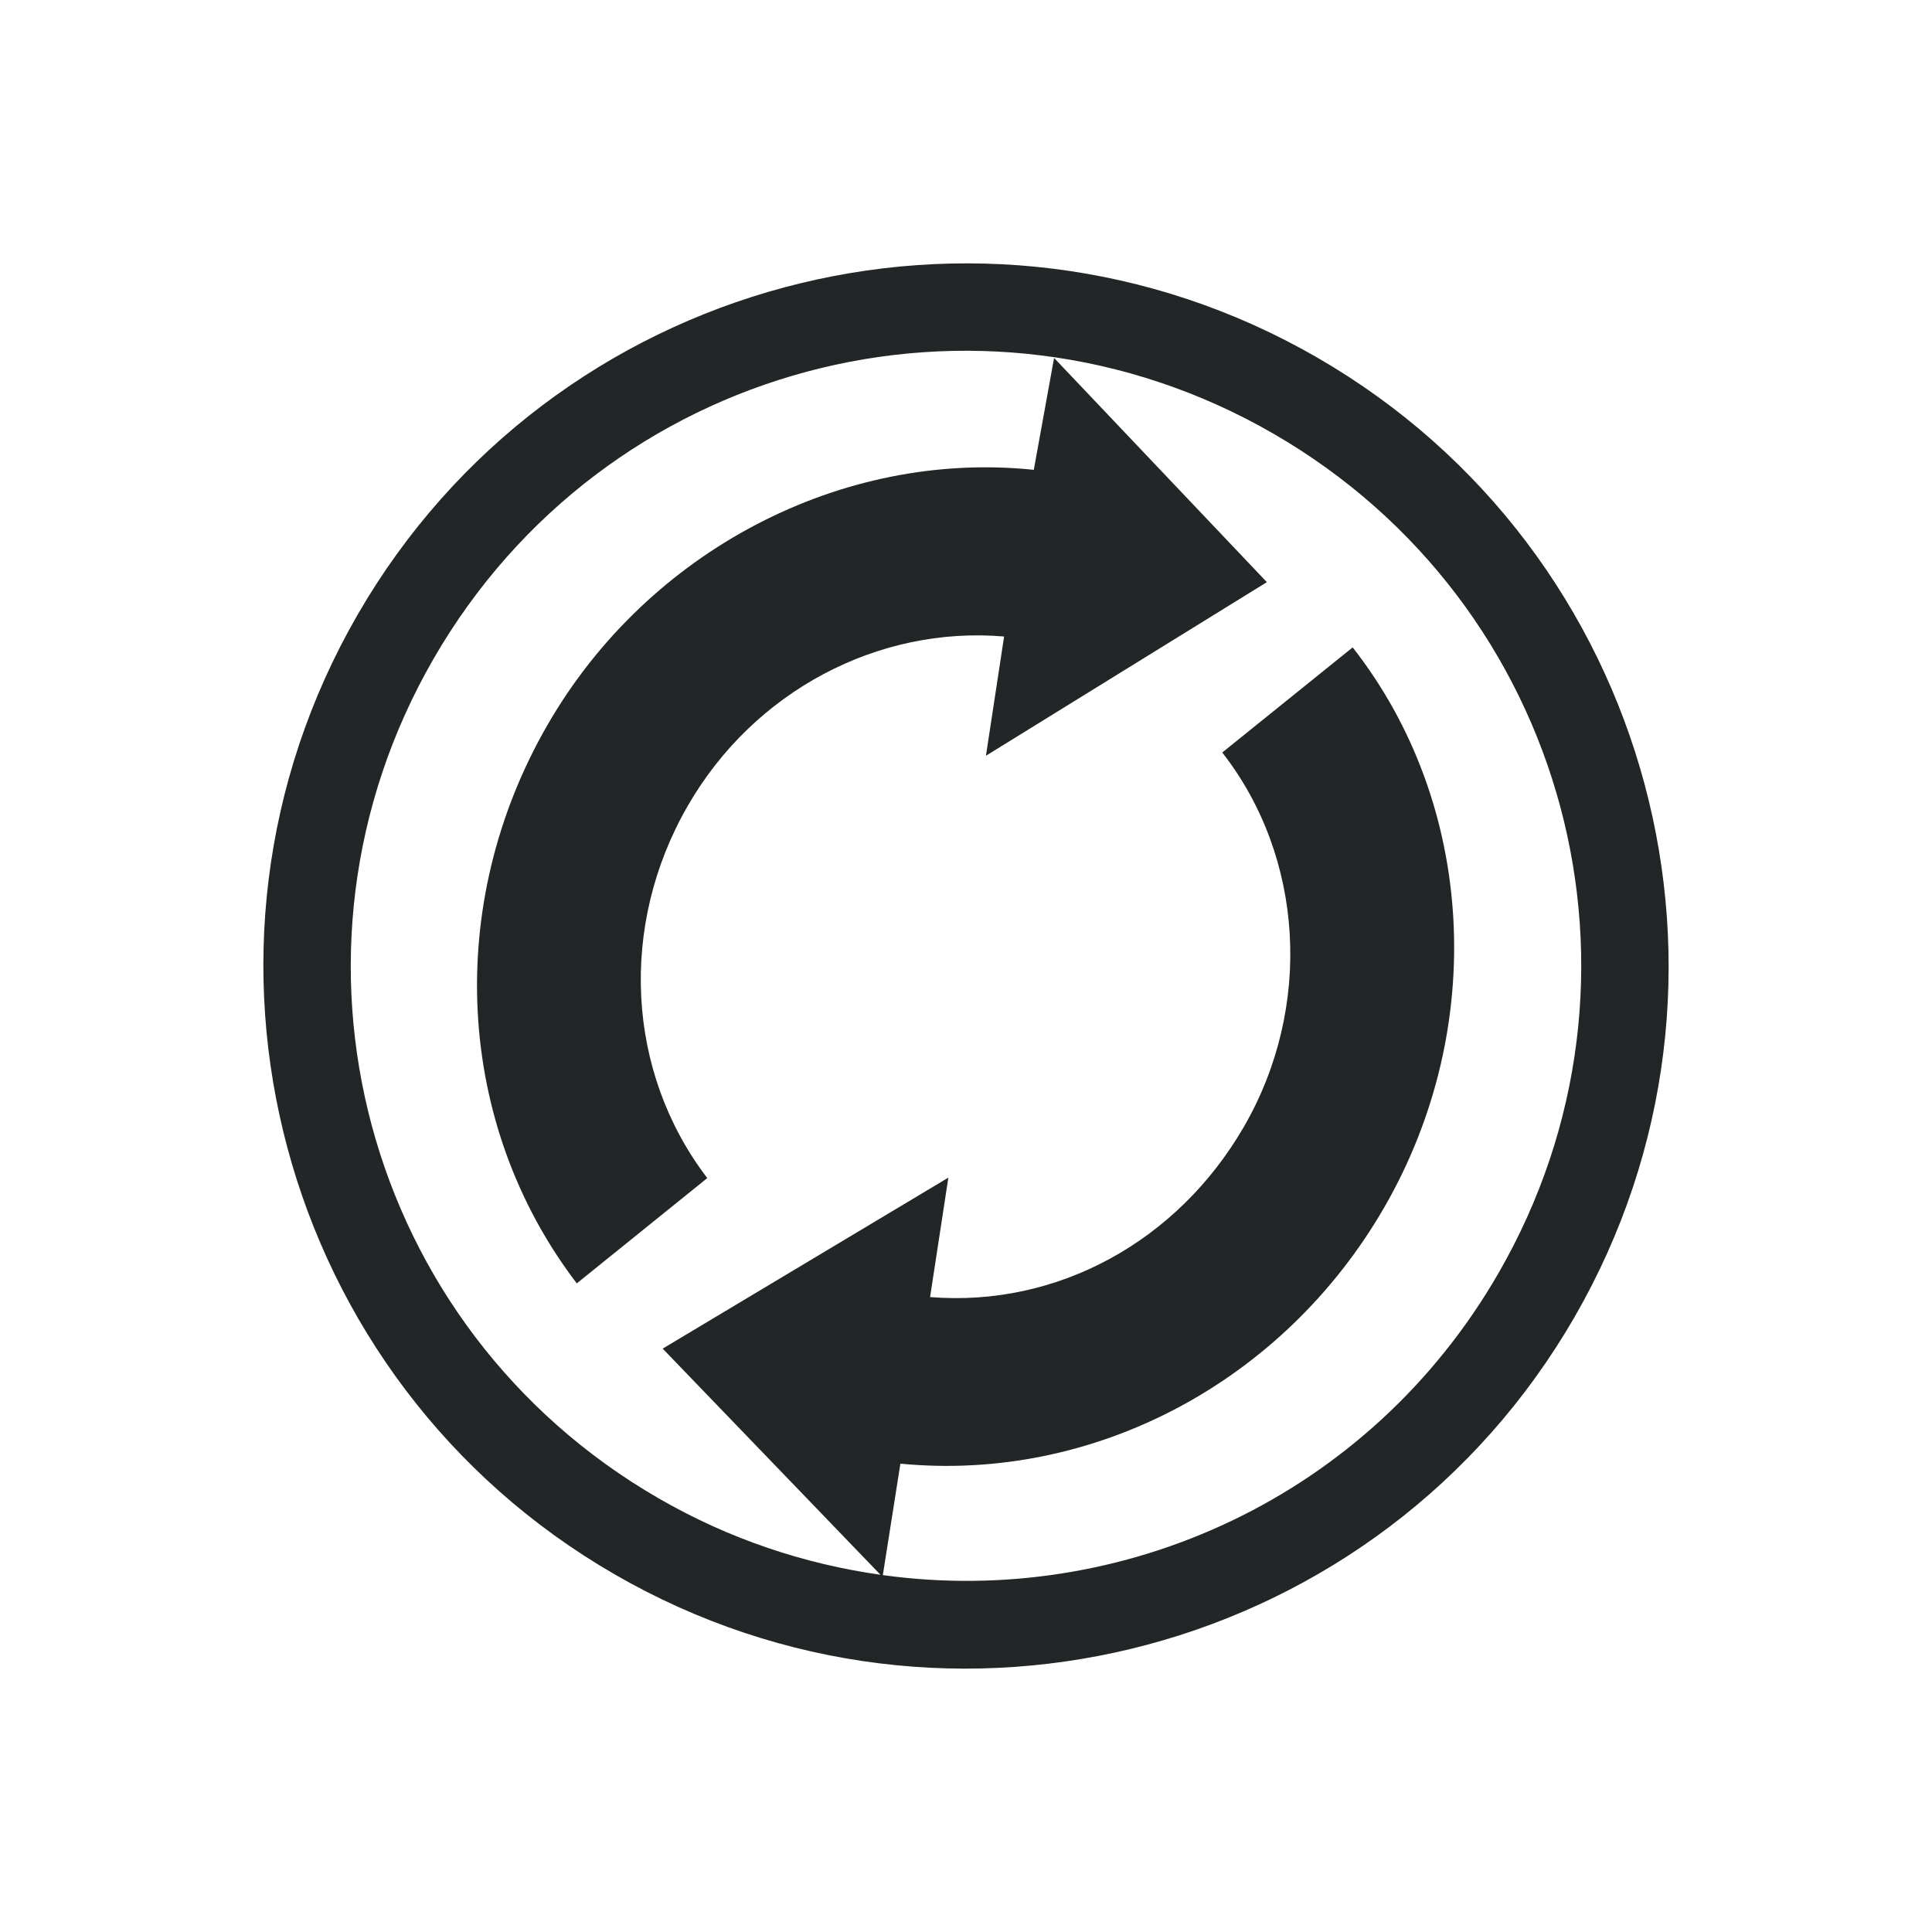 <svg xmlns="http://www.w3.org/2000/svg" width="22" height="22" version="1.1">
 <defs>
  <style id="current-color-scheme" type="text/css">
   .ColorScheme-Text { color:#232627; } .ColorScheme-Highlight { color:#3daee9; }
  </style>
 </defs>
 <path style="fill:currentColor" class="ColorScheme-Text" d="M 17.928,15 C 20.137,11.174 18.826,6.281 15,4.072 11.174,1.863 6.281,3.174 4.072,7 1.863,10.826 3.174,15.719 7,17.928 10.826,20.137 15.719,18.826 17.928,15 Z M 17.062,14.5 c -1.469,2.545 -4.274,3.814 -7.009,3.436 l 0.2,-1.269 c 2.198,0.213 4.357,-0.922 5.509,-2.917 1.18,-2.043 1.04,-4.594 -0.359,-6.378 l -1.485,1.197 c 0.932,1.193 1.034,2.897 0.248,4.259 -0.758,1.312 -2.13,2.059 -3.575,1.942 l 0.208,-1.36 -3.253,1.947 2.48,2.575 C 9.162,17.81 8.305,17.527 7.5,17.062 4.142,15.123 2.999,10.858 4.938,7.5 6.877,4.142 11.142,2.999 14.5,4.938 17.858,6.877 19.001,11.142 17.062,14.5 Z M 14.426,6.629 12.003,4.076 11.772,5.35 C 9.589,5.122 7.382,6.267 6.236,8.252 5.053,10.3 5.185,12.803 6.568,14.614 L 8.054,13.415 C 7.131,12.208 7.045,10.538 7.833,9.174 8.585,7.87 9.998,7.126 11.434,7.248 l -0.207,1.358 z"/>
</svg>
